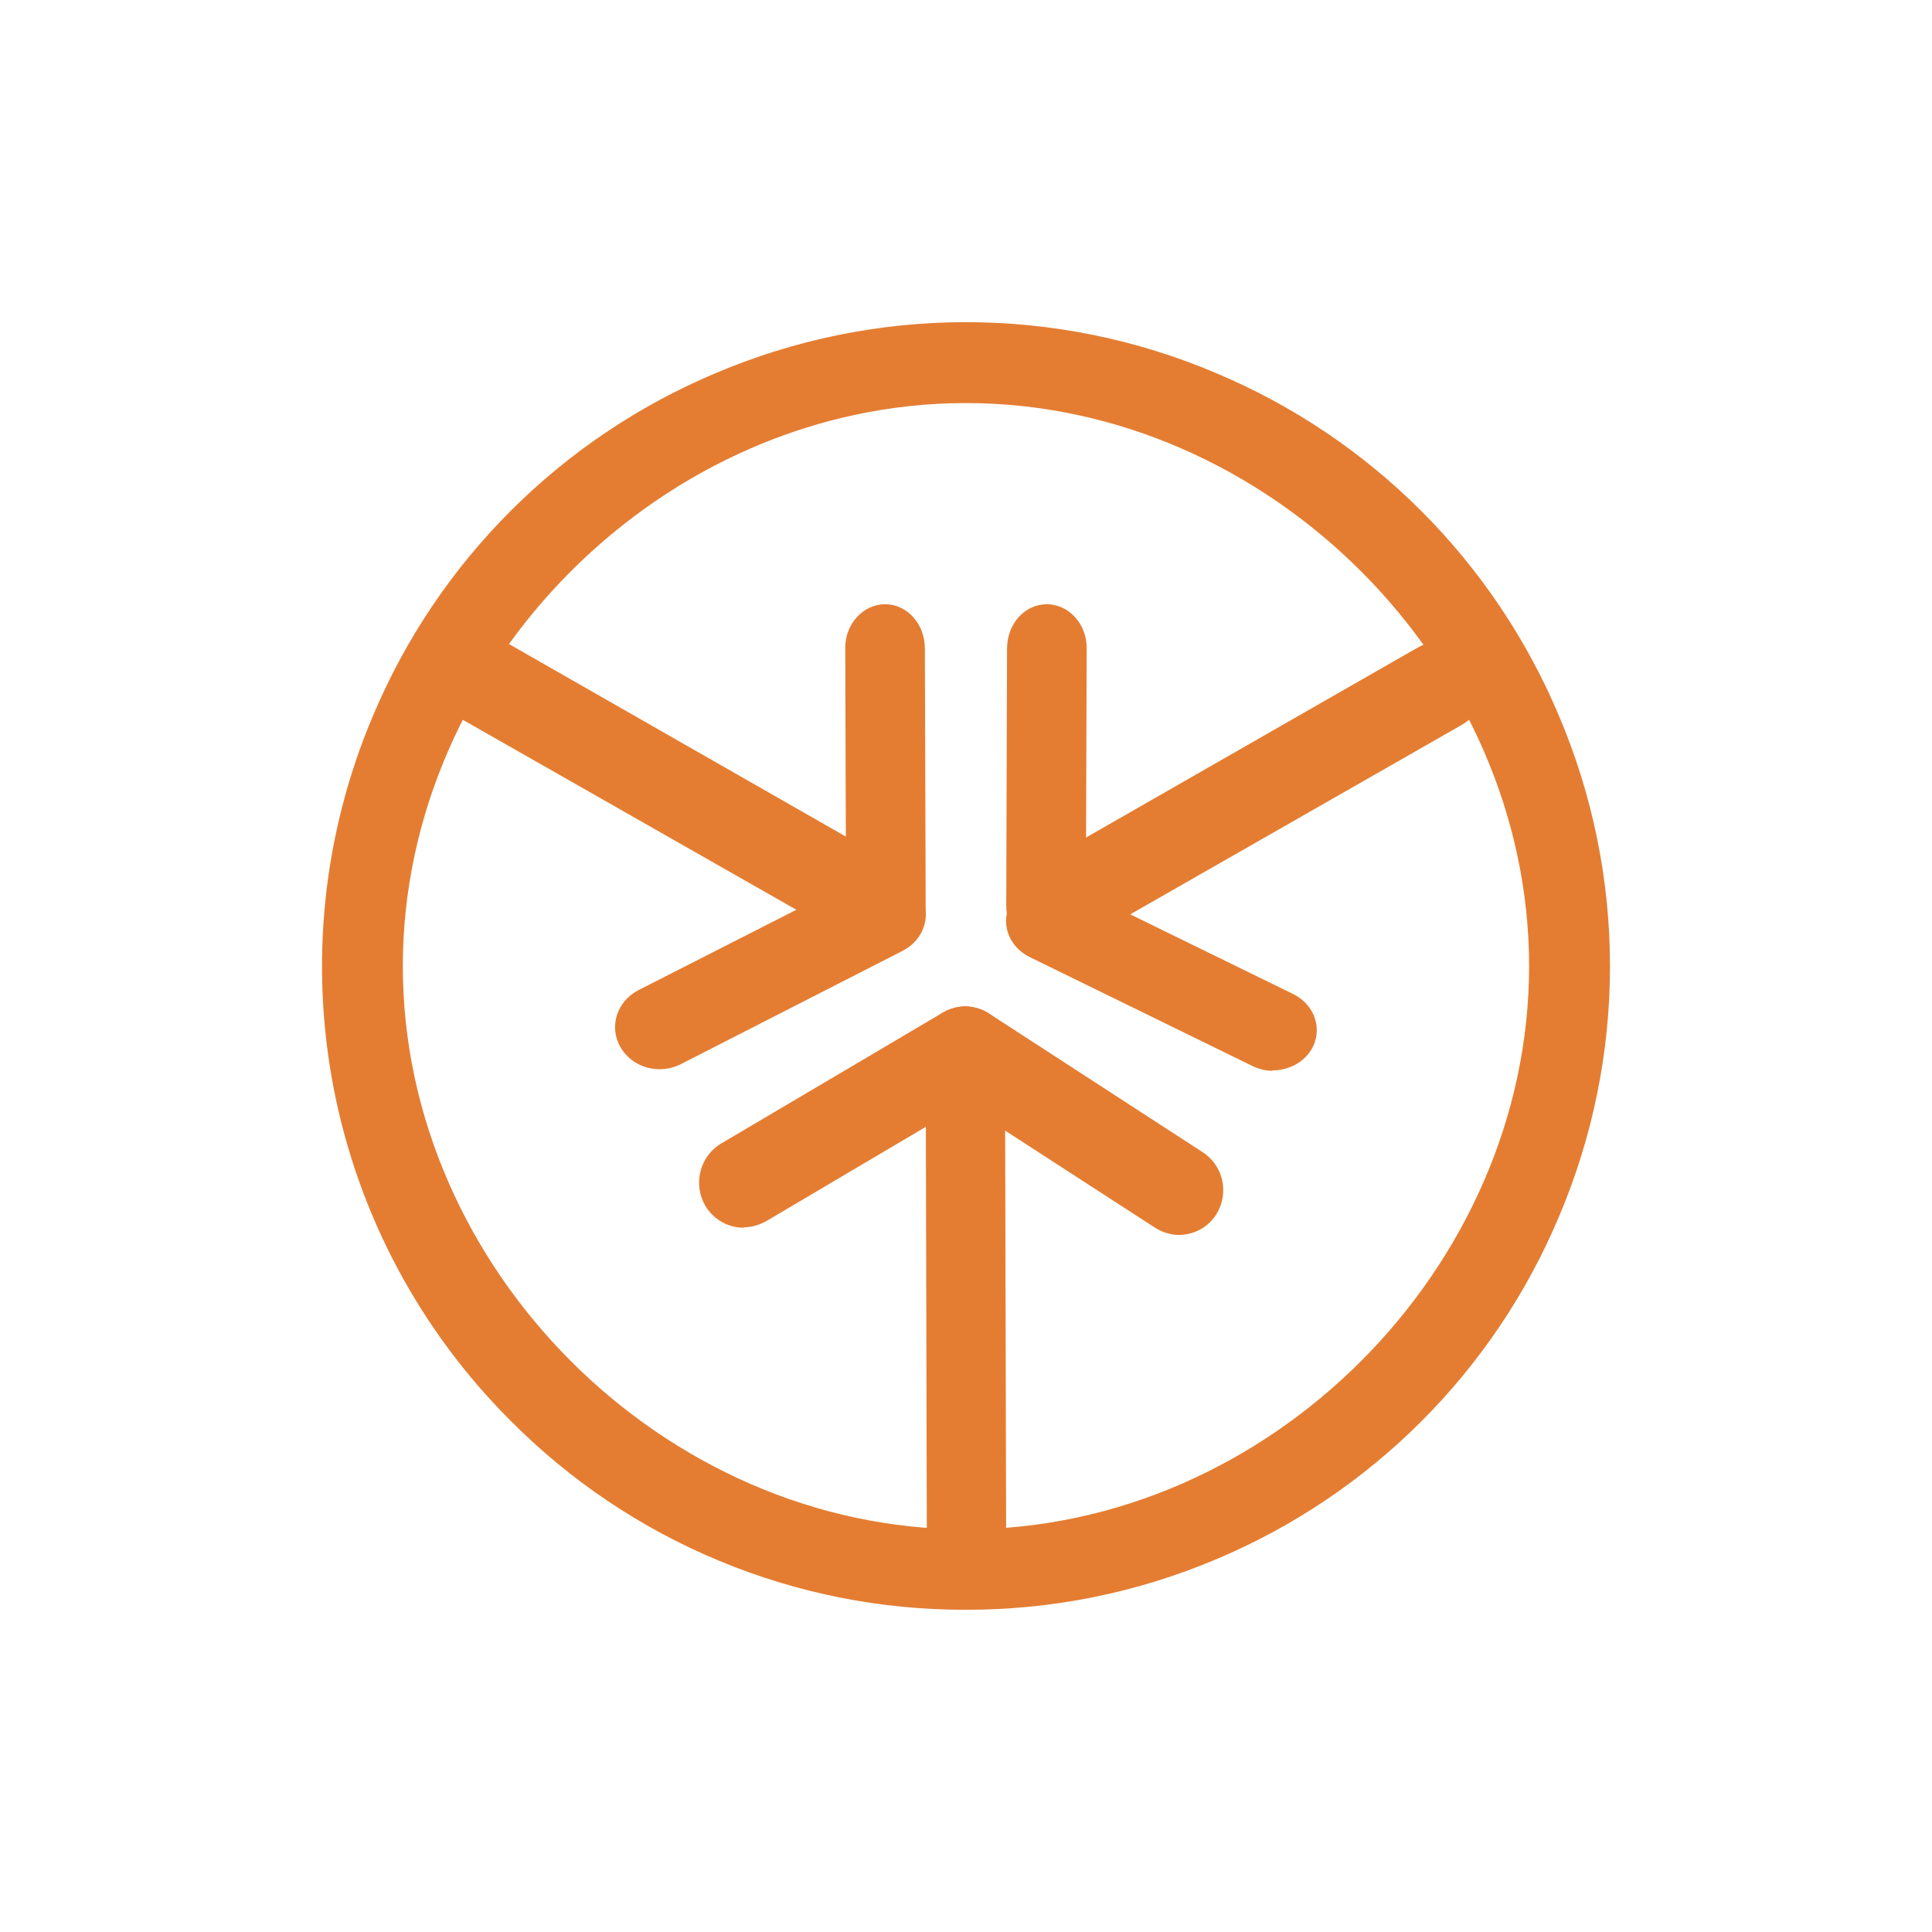 <svg width="24" height="24" viewBox="0 0 24 24" fill="none" xmlns="http://www.w3.org/2000/svg">
<path d="M11.999 5.007C8.242 5.007 5.004 8.245 5.004 12.002C5.004 15.76 8.242 18.998 11.999 18.998C15.757 18.998 18.995 15.76 18.995 12.002C18.995 8.245 15.757 5.007 11.999 5.007ZM11.999 19.997C10.949 20 9.909 19.794 8.939 19.391C7.969 18.989 7.088 18.399 6.348 17.654C5.22 16.531 4.454 15.096 4.148 13.534C3.843 11.972 4.012 10.354 4.634 8.89C5.441 6.971 6.968 5.445 8.886 4.637C9.871 4.218 10.929 4.002 11.999 4.002C13.069 4.002 14.128 4.218 15.112 4.637C17.031 5.445 18.557 6.971 19.365 8.89C19.784 9.874 20 10.933 20 12.002C20 13.072 19.784 14.131 19.365 15.116C18.557 17.034 17.031 18.56 15.112 19.368C14.128 19.785 13.069 19.999 11.999 19.997Z" fill="#E47D32"/>
<path d="M13.138 11.792C13.016 11.794 12.897 11.755 12.8 11.681C12.702 11.607 12.632 11.503 12.601 11.385C12.569 11.267 12.578 11.141 12.625 11.029C12.673 10.916 12.757 10.823 12.864 10.763L17.61 8.045C17.738 7.972 17.889 7.953 18.03 7.991C18.172 8.029 18.292 8.122 18.365 8.25C18.438 8.377 18.457 8.528 18.419 8.669C18.38 8.811 18.287 8.931 18.16 9.004L13.413 11.717C13.323 11.768 13.228 11.792 13.138 11.792Z" fill="#E47D32"/>
<path d="M12.994 11.793C12.72 11.793 12.495 11.543 12.5 11.243L12.51 8.056C12.51 7.751 12.729 7.506 13.004 7.506C13.279 7.506 13.504 7.756 13.499 8.056L13.489 11.243C13.489 11.543 13.269 11.793 12.994 11.793Z" fill="#E47D32"/>
<path d="M15.807 13.302C15.717 13.302 15.627 13.277 15.547 13.237L12.789 11.888C12.519 11.753 12.419 11.448 12.564 11.203C12.714 10.958 13.044 10.868 13.313 11.003L16.072 12.352C16.336 12.487 16.436 12.792 16.291 13.037C16.192 13.202 16.002 13.297 15.807 13.297V13.302ZM12.009 19.813C11.734 19.813 11.514 19.563 11.514 19.253L11.499 13.062C11.499 12.757 11.719 12.502 11.989 12.502C12.264 12.502 12.484 12.752 12.484 13.062L12.499 19.248C12.499 19.553 12.279 19.808 12.009 19.808V19.813Z" fill="#E47D32"/>
<path d="M9.236 15.251C9.046 15.251 8.862 15.151 8.757 14.971C8.607 14.701 8.697 14.361 8.957 14.206L11.715 12.577C11.841 12.505 11.99 12.485 12.131 12.522C12.271 12.56 12.391 12.652 12.464 12.777C12.619 13.047 12.529 13.392 12.264 13.547L9.516 15.171C9.426 15.221 9.331 15.246 9.236 15.246V15.251Z" fill="#E47D32"/>
<path d="M14.647 15.341C14.547 15.341 14.443 15.31 14.348 15.251L11.694 13.532C11.571 13.451 11.485 13.325 11.453 13.181C11.421 13.038 11.447 12.887 11.524 12.762C11.689 12.502 12.029 12.422 12.289 12.592L14.937 14.311C15.197 14.476 15.272 14.821 15.112 15.081C15.063 15.16 14.995 15.225 14.913 15.271C14.832 15.316 14.741 15.34 14.647 15.341ZM11.365 11.518C11.514 11.253 11.425 10.918 11.165 10.768L6.103 7.875C6.04 7.839 5.971 7.816 5.899 7.806C5.828 7.797 5.755 7.802 5.685 7.821C5.615 7.839 5.55 7.872 5.492 7.916C5.435 7.96 5.387 8.015 5.351 8.078C5.315 8.14 5.291 8.209 5.282 8.281C5.273 8.353 5.277 8.426 5.296 8.496C5.315 8.565 5.347 8.631 5.391 8.688C5.436 8.745 5.491 8.794 5.553 8.83L10.615 11.713C10.741 11.786 10.89 11.805 11.031 11.768C11.171 11.73 11.291 11.639 11.365 11.513V11.518Z" fill="#E47D32"/>
<path d="M11.005 11.793C11.28 11.793 11.505 11.543 11.499 11.243L11.489 8.056C11.489 7.751 11.27 7.506 10.995 7.506C10.72 7.506 10.495 7.756 10.5 8.056L10.51 11.243C10.51 11.543 10.73 11.793 11.005 11.793Z" fill="#E47D32"/>
<path d="M8.192 13.282C8.282 13.282 8.372 13.262 8.452 13.222L11.21 11.813C11.48 11.678 11.58 11.363 11.435 11.113C11.285 10.858 10.955 10.763 10.685 10.898L7.927 12.302C7.662 12.442 7.562 12.752 7.707 13.007C7.807 13.182 7.997 13.282 8.192 13.282Z" fill="#E47D32"/>
</svg>
